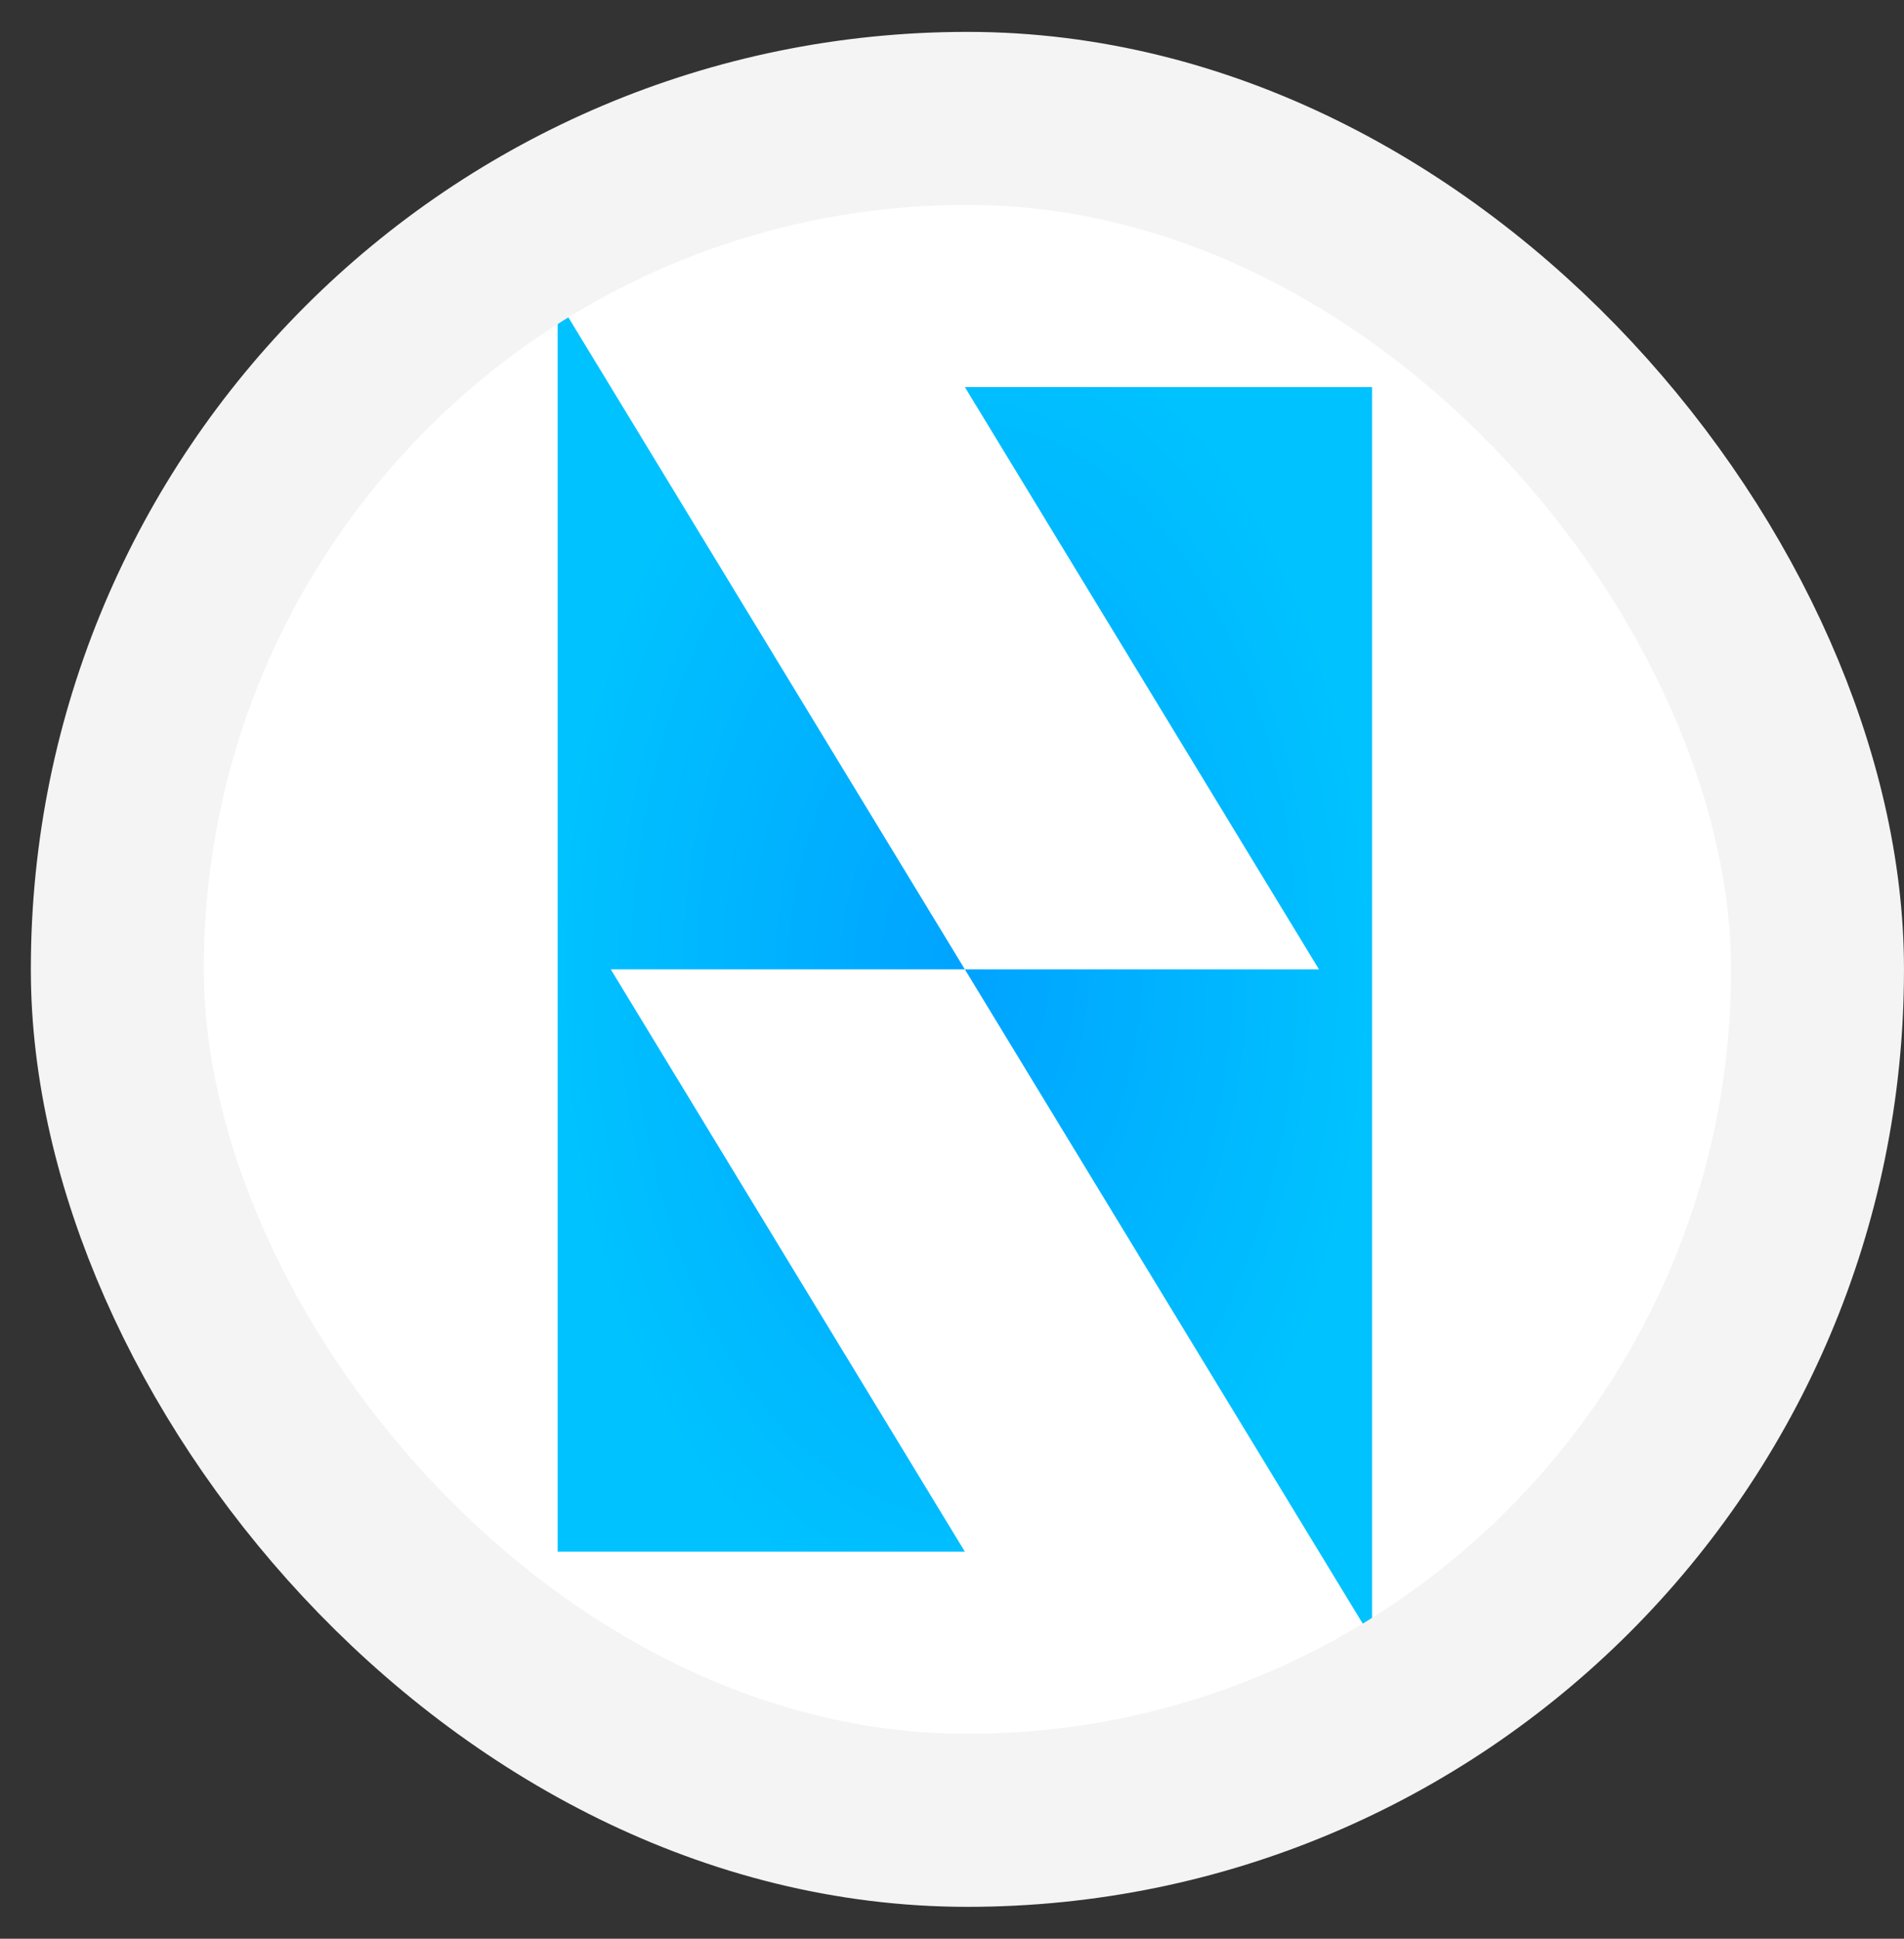 <svg width="56" height="57" viewBox="0 0 56 57" fill="none" xmlns="http://www.w3.org/2000/svg">
<rect x="0" y="0" width="56" height="57" fill="#333333" stroke="none"/>
<rect x="3.451" y="3.481" width="50.005" height="50.038" rx="25.002" fill="white"/>
<path fill-rule="evenodd" clip-rule="evenodd" d="M16.402 8.813V28.5H16.402V45.62H28.378L17.964 28.5H28.378L16.402 8.813ZM40.355 31.068V48.188L28.378 28.5H38.793L28.378 11.38H40.355V28.5V31.068Z" fill="url(#paint0_radial_21_140)"/>
<rect x="3.451" y="3.481" width="50.005" height="50.038" rx="25.002" stroke="#F4F4F4" stroke-width="5.087"/>
<defs>
<radialGradient id="paint0_radial_21_140" cx="0" cy="0" r="1" gradientUnits="userSpaceOnUse" gradientTransform="translate(28.378 28.5) rotate(90) scale(19.688 11.976)">
<stop stop-color="#00A3FF"/>
<stop offset="1" stop-color="#00C2FF"/>
</radialGradient>
</defs>
</svg>

